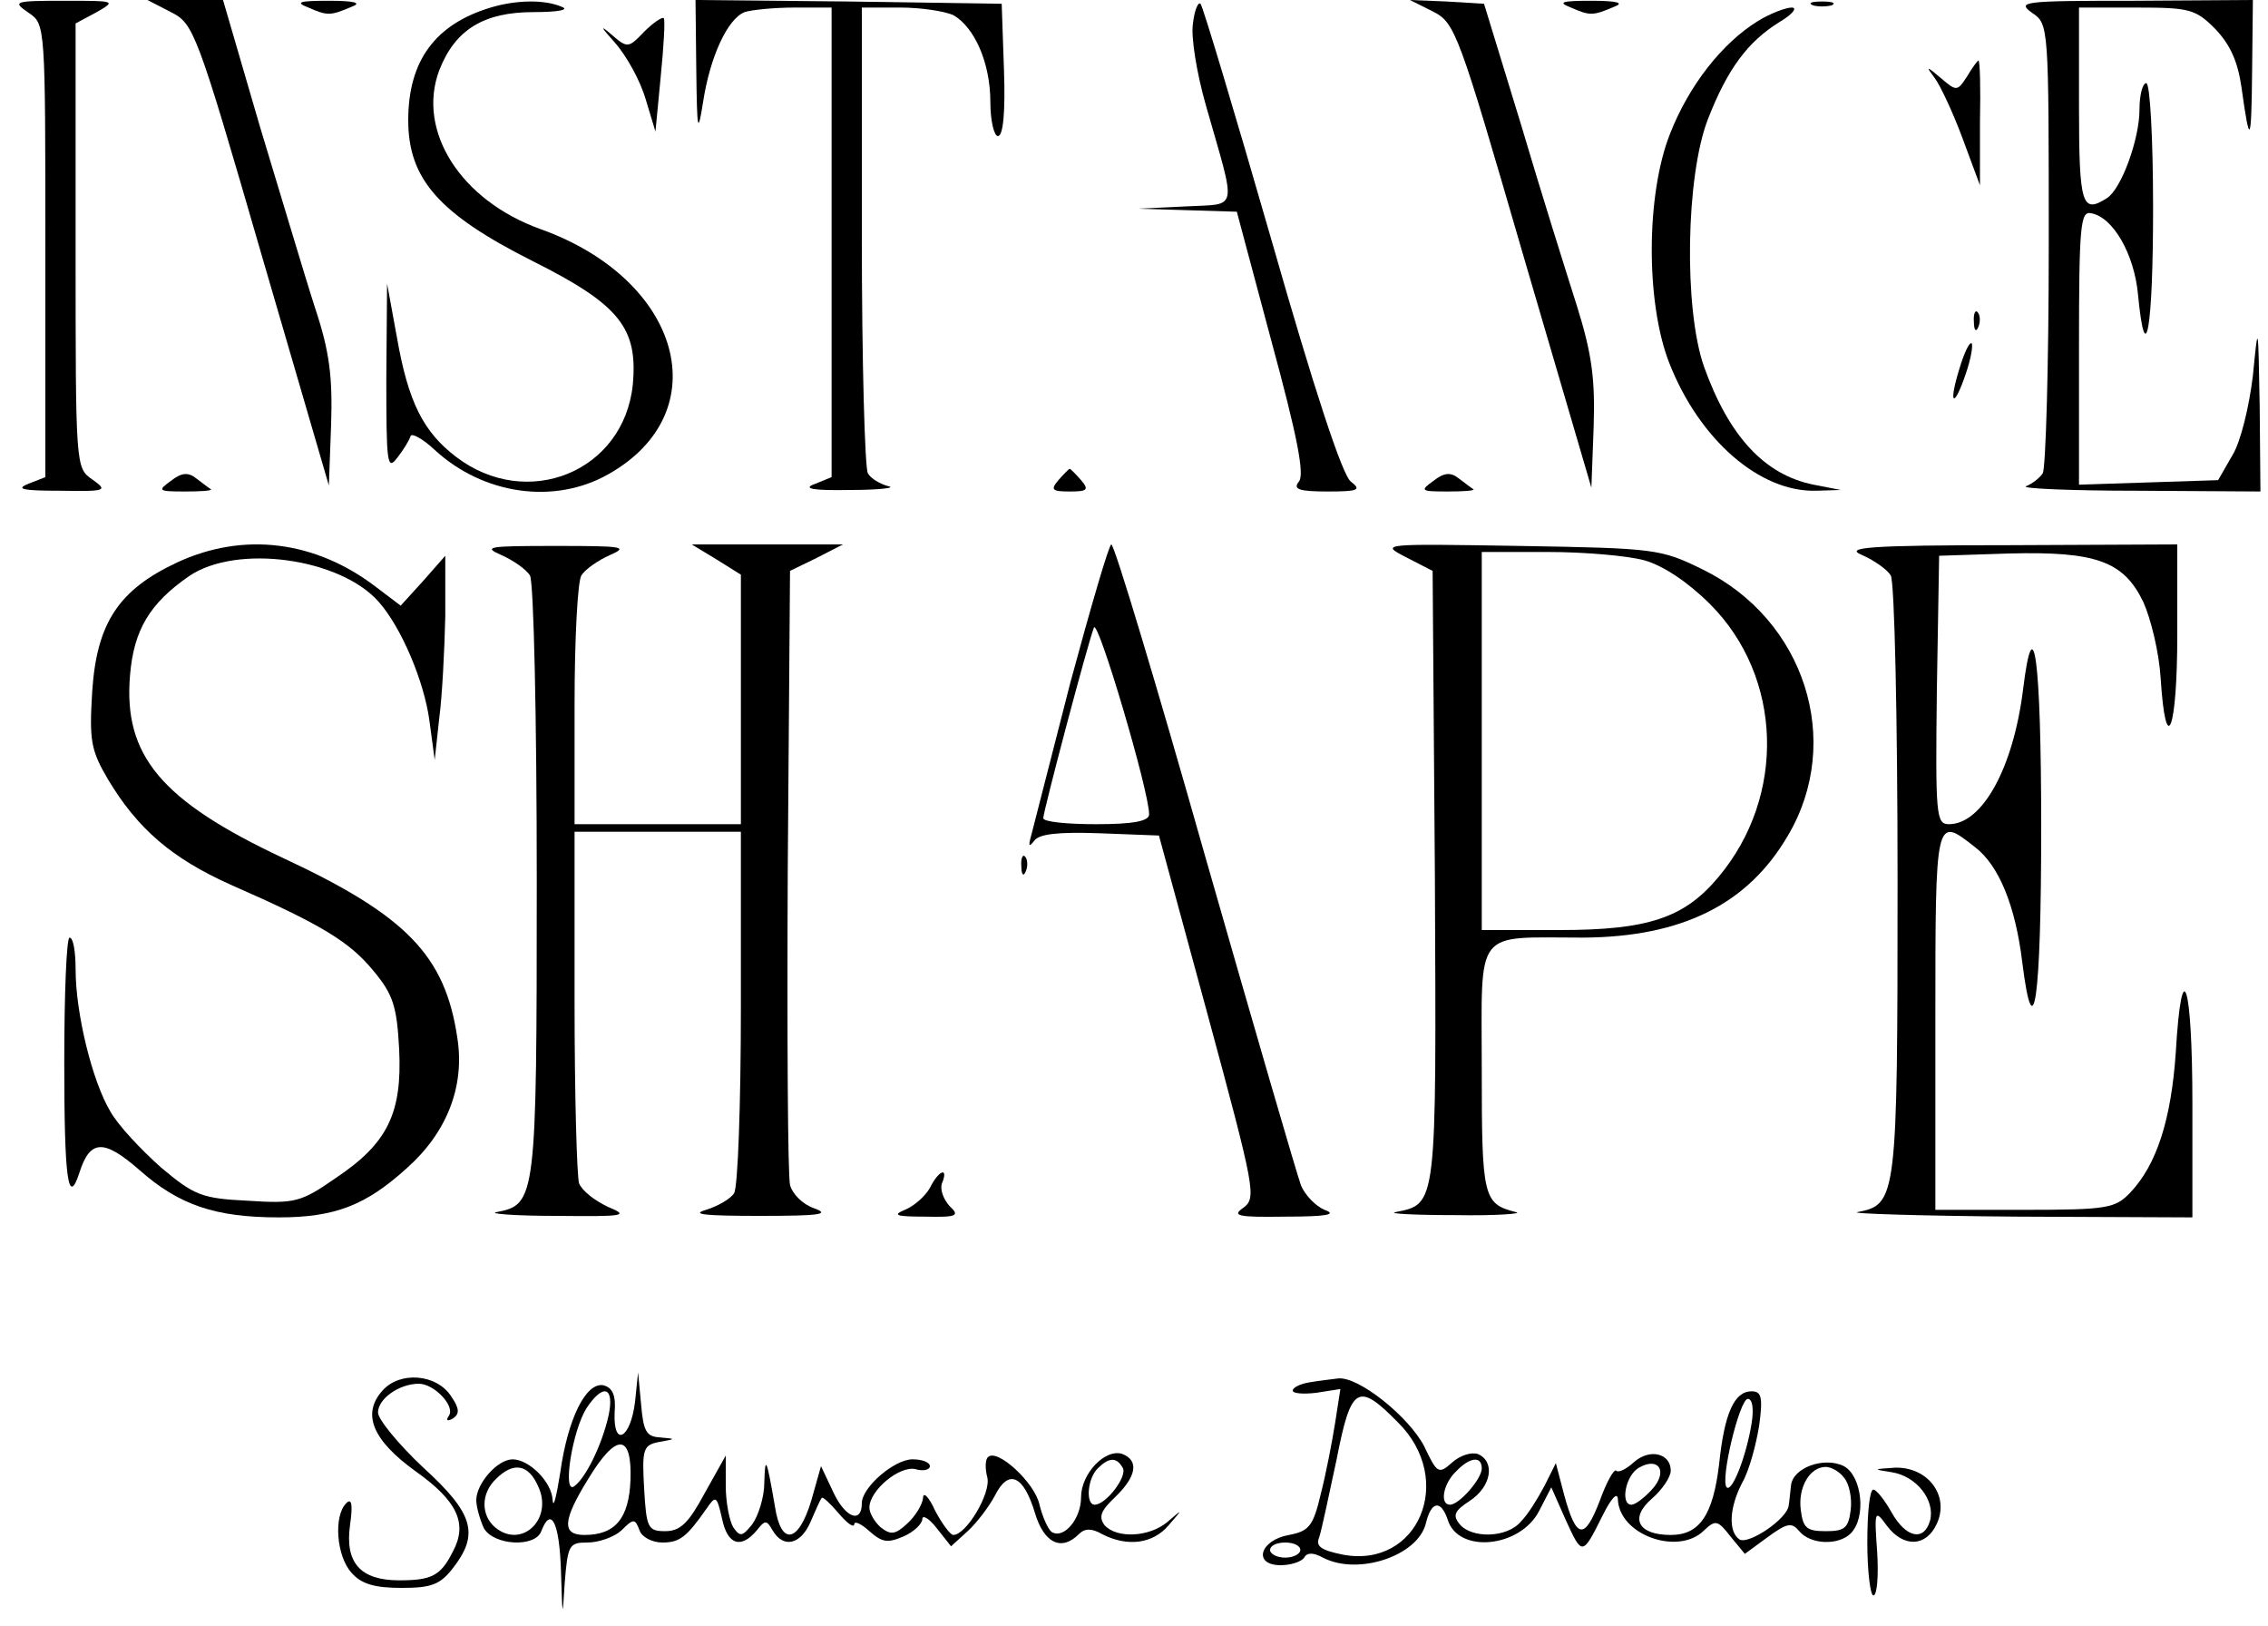 <?xml version="1.0" standalone="no"?>
<!DOCTYPE svg PUBLIC "-//W3C//DTD SVG 20010904//EN"
 "http://www.w3.org/TR/2001/REC-SVG-20010904/DTD/svg10.dtd">
<svg version="1.0" xmlns="http://www.w3.org/2000/svg"
 width="300pt" height="215pt" viewBox="0 0 300 215"
 preserveAspectRatio="xMidYMid meet">

<g transform="translate(0,215) scale(0.1,-0.1)"
fill="#000000" stroke="none">
<path d="M38 2133 c22 -15 22 -16 22 -315 l0 -299 -23 -9 c-17 -7 -6 -9 43 -9
61 -1 63 0 42 15 -22 15 -22 17 -22 309 l0 294 28 15 c26 15 25 15 -43 15 -67
0 -69 -1 -47 -16z"/>
<path d="M226 2134 c30 -15 34 -24 120 -321 l89 -305 3 81 c2 62 -2 96 -21
153 -13 40 -45 148 -73 240 l-49 168 -50 0 -50 0 31 -16z"/>
<path d="M408 2140 c25 -11 29 -11 57 1 14 5 5 8 -30 8 -40 0 -45 -2 -27 -9z"/>
<path d="M649 2140 c-73 -22 -109 -70 -109 -149 0 -78 41 -124 164 -186 116
-58 140 -89 133 -164 -12 -115 -140 -167 -234 -95 -43 33 -63 72 -78 158 l-13
71 -1 -125 c0 -111 1 -123 14 -106 8 10 16 23 18 29 1 5 16 -3 32 -18 64 -59
158 -73 230 -32 145 82 97 257 -90 324 -106 38 -164 130 -134 210 21 54 59 77
125 77 32 0 48 3 37 7 -23 10 -61 9 -94 -1z"/>
<path d="M921 2058 c1 -82 2 -87 9 -43 9 59 32 110 55 119 9 3 39 6 66 6 l49
0 0 -310 0 -311 -22 -9 c-17 -6 -4 -9 47 -8 39 0 61 3 50 5 -11 3 -23 10 -27
17 -4 6 -8 147 -8 314 l0 302 51 0 c28 0 59 -5 70 -10 28 -16 49 -63 49 -115
0 -25 5 -45 10 -45 7 0 10 32 8 88 l-3 87 -202 3 -203 2 1 -92z"/>
<path d="M1578 2119 c-3 -17 5 -66 17 -108 41 -144 44 -130 -27 -134 l-63 -3
66 -2 65 -2 46 -172 c34 -125 44 -176 36 -185 -8 -10 0 -13 38 -13 41 0 45 2
31 13 -11 7 -49 123 -105 319 -49 170 -91 310 -94 313 -3 3 -8 -8 -10 -26z"/>
<path d="M1895 2135 c30 -15 34 -27 120 -323 l90 -307 3 80 c2 63 -2 96 -22
160 -14 44 -48 152 -74 240 l-49 160 -49 3 -49 2 30 -15z"/>
<path d="M2078 2140 c25 -11 29 -11 57 1 14 5 5 8 -30 8 -40 0 -45 -2 -27 -9z"/>
<path d="M2398 2143 c6 -2 18 -2 25 0 6 3 1 5 -13 5 -14 0 -19 -2 -12 -5z"/>
<path d="M2688 2133 c22 -15 22 -16 22 -307 0 -160 -4 -296 -8 -302 -4 -6 -14
-14 -22 -17 -8 -3 58 -6 148 -6 l162 -1 -1 113 c-2 111 -2 111 -9 40 -5 -41
-16 -87 -27 -105 l-19 -33 -92 -3 -92 -3 0 181 c0 163 2 181 16 178 29 -5 57
-54 62 -107 10 -104 20 -46 20 114 0 91 -4 165 -9 165 -5 0 -9 -16 -9 -35 0
-39 -24 -105 -43 -117 -33 -21 -37 -10 -37 122 l0 130 76 0 c70 0 78 -2 104
-28 20 -21 30 -43 35 -78 11 -79 13 -75 14 24 l1 92 -157 -1 c-147 0 -156 -1
-135 -16z"/>
<path d="M2325 2122 c-47 -29 -91 -85 -116 -149 -32 -81 -32 -224 -1 -303 40
-102 120 -171 194 -169 l33 1 -36 7 c-65 13 -112 64 -145 156 -27 77 -24 252
5 327 26 67 53 103 95 129 17 10 24 19 16 19 -8 0 -29 -8 -45 -18z"/>
<path d="M852 2108 c-21 -22 -22 -22 -44 -3 -15 13 -13 9 5 -11 16 -18 34 -51
41 -75 l13 -43 7 73 c4 40 6 75 4 77 -2 2 -14 -6 -26 -18z"/>
<path d="M2602 2049 c-13 -20 -14 -20 -35 -2 -19 16 -20 16 -8 0 7 -9 24 -45
37 -80 l23 -62 0 83 c1 45 0 82 -2 82 -1 0 -8 -9 -15 -21z"/>
<path d="M2611 1724 c0 -11 3 -14 6 -6 3 7 2 16 -1 19 -3 4 -6 -2 -5 -13z"/>
<path d="M2592 1663 c-15 -48 -8 -55 8 -8 7 20 10 38 8 41 -3 2 -10 -13 -16
-33z"/>
<path d="M226 1514 c-18 -13 -17 -14 19 -14 21 0 36 1 34 3 -2 1 -11 8 -19 14
-11 9 -20 8 -34 -3z"/>
<path d="M1400 1515 c-11 -13 -8 -15 15 -15 23 0 26 2 15 15 -7 8 -14 15 -15
15 -1 0 -8 -7 -15 -15z"/>
<path d="M1896 1514 c-18 -13 -17 -14 19 -14 21 0 36 1 34 3 -2 1 -11 8 -19
14 -11 9 -20 8 -34 -3z"/>
<path d="M234 1406 c-77 -36 -106 -80 -112 -170 -4 -65 -2 -78 21 -117 39 -65
84 -104 162 -139 121 -53 158 -76 189 -114 26 -31 31 -47 34 -104 4 -84 -15
-124 -84 -170 -46 -32 -54 -34 -116 -30 -61 3 -71 7 -115 44 -26 23 -57 56
-67 74 -24 40 -46 130 -46 188 0 23 -3 42 -8 42 -4 0 -7 -74 -7 -165 0 -154 5
-192 20 -146 14 44 32 45 79 4 53 -47 101 -63 185 -63 74 0 115 16 169 65 53
47 77 108 67 172 -16 109 -67 162 -230 238 -162 76 -212 136 -203 242 5 60 26
95 78 131 63 43 200 24 251 -34 30 -34 60 -105 67 -157 l7 -52 6 55 c4 30 7
91 8 135 l0 80 -29 -33 -30 -33 -33 25 c-80 61 -175 73 -263 32z"/>
<path d="M663 1416 c16 -7 33 -19 38 -27 5 -8 9 -190 9 -404 0 -421 -1 -428
-53 -438 -12 -2 23 -5 78 -5 92 -1 98 0 69 12 -17 8 -34 21 -38 31 -3 9 -6
118 -6 241 l0 224 110 0 110 0 0 -232 c0 -128 -4 -239 -9 -246 -4 -7 -21 -17
-37 -22 -21 -6 -2 -8 71 -8 79 0 94 2 72 10 -15 5 -29 19 -32 31 -3 12 -4 200
-3 417 l3 395 35 17 35 18 -100 0 -100 0 33 -20 32 -20 0 -165 0 -165 -110 0
-110 0 0 158 c0 86 4 163 9 171 5 8 22 20 38 27 25 11 17 12 -72 12 -89 0 -97
-1 -72 -12z"/>
<path d="M1416 1248 c-26 -101 -49 -192 -52 -203 -4 -14 -3 -16 4 -7 6 9 31
12 87 10 l78 -3 65 -239 c62 -229 64 -240 47 -253 -16 -11 -9 -13 56 -12 55 0
68 3 51 9 -12 5 -26 20 -31 32 -5 13 -62 209 -127 436 -64 226 -120 412 -124
412 -3 0 -27 -82 -54 -182z m104 -175 c0 -9 -21 -13 -70 -13 -38 0 -70 3 -70
8 0 9 59 232 67 252 5 13 73 -216 73 -247z"/>
<path d="M1860 1413 l35 -18 3 -404 c2 -438 3 -433 -52 -444 -11 -2 24 -4 79
-4 55 -1 91 2 80 4 -43 11 -45 19 -45 188 0 190 -12 175 135 175 130 1 217 44
270 135 74 125 22 286 -113 352 -55 27 -62 28 -242 31 -183 3 -185 3 -150 -15z
m315 -4 c25 -7 58 -29 87 -58 96 -96 101 -254 11 -361 -45 -54 -93 -70 -210
-70 l-103 0 0 250 0 250 88 0 c48 0 105 -5 127 -11z"/>
<path d="M2463 1416 c16 -7 33 -19 38 -27 5 -8 9 -190 9 -404 0 -421 -1 -428
-53 -438 -12 -2 83 -5 211 -6 l232 -1 0 150 c0 161 -14 203 -22 68 -6 -88 -25
-148 -60 -185 -20 -21 -30 -23 -140 -23 l-118 0 0 250 c0 271 0 271 52 230 32
-24 54 -78 63 -153 15 -119 25 -49 25 178 0 224 -10 297 -24 183 -13 -104 -54
-178 -98 -178 -17 0 -18 11 -16 178 l3 177 92 3 c115 3 152 -10 178 -64 10
-22 21 -67 23 -101 7 -108 22 -69 22 57 l0 120 -222 -1 c-188 0 -219 -3 -195
-13z"/>
<path d="M1351 1004 c0 -11 3 -14 6 -6 3 7 2 16 -1 19 -3 4 -6 -2 -5 -13z"/>
<path d="M1230 579 c-6 -11 -21 -24 -33 -29 -17 -7 -12 -9 26 -9 43 -1 47 1
33 14 -8 9 -13 22 -10 30 9 22 -4 18 -16 -6z"/>
<path d="M506 311 c-28 -31 -13 -66 44 -107 55 -39 69 -69 49 -106 -16 -32
-28 -38 -71 -38 -51 0 -72 23 -65 73 4 28 2 36 -5 29 -17 -17 -13 -70 7 -92
13 -15 31 -20 66 -20 39 0 51 4 68 26 35 45 28 72 -39 133 -33 31 -60 64 -60
73 0 18 28 38 54 38 20 0 48 -29 40 -42 -5 -7 -2 -8 5 -4 9 6 9 13 -2 29 -19
30 -68 34 -91 8z"/>
<path d="M840 296 c-6 -49 -29 -61 -27 -14 2 23 -3 33 -15 36 -23 4 -47 -44
-57 -116 -5 -31 -9 -48 -10 -36 -1 24 -31 54 -53 54 -20 0 -48 -32 -48 -54 0
-9 5 -26 10 -37 13 -23 68 -26 76 -4 13 34 24 11 26 -52 2 -64 2 -65 5 -16 4
50 6 53 30 53 15 0 35 7 45 16 16 16 18 16 24 0 3 -9 17 -16 30 -16 23 0 32 7
58 44 13 19 14 18 21 -12 7 -35 25 -41 46 -16 11 14 13 14 21 0 14 -24 37 -19
50 11 7 16 13 30 15 32 1 2 11 -7 22 -20 11 -13 20 -20 21 -15 0 5 9 1 20 -9
17 -15 24 -16 45 -7 14 6 25 17 25 23 0 6 9 1 19 -12 l19 -24 22 20 c12 11 28
32 36 47 18 36 38 27 53 -23 12 -40 35 -51 58 -28 8 8 17 8 31 0 33 -17 67
-13 88 12 19 22 19 22 -2 4 -24 -20 -67 -22 -83 -4 -8 11 -5 19 14 37 28 27
32 48 10 57 -23 8 -55 -26 -55 -57 0 -29 -23 -56 -39 -46 -5 4 -12 20 -16 36
-6 29 -56 75 -68 63 -4 -3 -4 -16 -1 -27 5 -21 -28 -76 -45 -76 -4 0 -15 15
-24 32 -8 18 -16 26 -16 17 -1 -9 -10 -24 -21 -34 -16 -15 -22 -15 -35 -5 -8
7 -15 19 -15 26 0 23 40 56 61 51 10 -3 19 -1 19 4 0 5 -10 9 -23 9 -24 0 -67
-37 -67 -58 0 -27 -21 -20 -37 13 l-17 36 -13 -46 c-17 -56 -40 -60 -48 -7
-11 64 -13 68 -14 31 0 -19 -8 -44 -16 -55 -13 -16 -16 -17 -25 -4 -5 8 -10
33 -10 55 l0 40 -28 -50 c-21 -39 -32 -50 -52 -50 -23 0 -25 4 -28 57 -3 52
-1 57 20 61 22 4 23 4 1 6 -18 1 -22 8 -25 44 l-4 42 -4 -39z m-35 -18 c-9
-40 -31 -84 -46 -94 -15 -9 -2 74 17 104 22 33 37 28 29 -10z m29 -85 c-2 -51
-20 -73 -61 -73 -30 0 -29 19 5 74 37 61 58 61 56 -1z m651 16 c7 -11 -22 -49
-37 -49 -12 0 -10 34 4 48 15 15 25 15 33 1z m-773 -25 c20 -43 -22 -83 -57
-54 -19 16 -19 45 1 64 23 23 43 20 56 -10z"/>
<path d="M1733 322 c-13 -2 -23 -7 -23 -11 0 -4 14 -5 31 -3 l32 5 -7 -45 c-4
-25 -12 -67 -19 -94 -10 -43 -16 -49 -42 -54 -39 -7 -48 -40 -11 -40 14 0 28
5 31 10 4 7 12 7 25 0 46 -24 125 2 136 45 7 30 20 32 29 5 14 -45 96 -37 121
12 l16 31 19 -43 c22 -48 22 -48 49 6 11 22 19 31 20 22 1 -48 80 -76 114 -42
15 14 18 14 35 -8 l19 -23 30 22 c26 19 32 20 42 8 15 -18 52 -19 68 -3 21 21
15 76 -9 89 -26 13 -68 -2 -70 -26 -1 -8 -2 -20 -3 -26 -2 -18 -53 -52 -65
-45 -15 10 -14 42 4 76 9 16 18 50 22 75 5 37 3 45 -10 45 -23 0 -36 -29 -43
-96 -8 -68 -26 -94 -64 -94 -43 0 -55 22 -25 48 14 12 25 29 25 37 0 23 -28
30 -49 11 -10 -9 -20 -14 -23 -11 -3 3 -13 -15 -22 -40 -20 -52 -31 -51 -47 8
l-11 42 -15 -30 c-9 -17 -22 -38 -31 -47 -18 -22 -65 -23 -81 -4 -10 12 -7 18
13 31 29 19 34 52 11 62 -9 3 -24 -2 -34 -11 -18 -16 -20 -15 -37 21 -20 39
-87 93 -114 90 -8 -1 -25 -3 -37 -5z m116 -53 c77 -76 27 -194 -73 -175 -29 6
-36 11 -31 23 3 9 13 56 23 103 19 97 28 103 81 49z m468 -1 c-7 -44 -26 -92
-33 -85 -9 9 17 117 28 117 6 0 8 -13 5 -32z m-357 -60 c0 -14 -30 -48 -42
-48 -14 0 -9 28 8 44 18 19 34 21 34 4z m225 -28 c-10 -11 -22 -20 -27 -20
-15 0 -8 39 10 49 26 15 39 -5 17 -29z m254 16 c7 -8 11 -27 9 -43 -3 -24 -8
-28 -33 -28 -25 0 -30 4 -33 28 -4 30 12 57 33 57 7 0 18 -6 24 -14z m-719
-96 c0 -5 -9 -10 -20 -10 -11 0 -20 5 -20 10 0 6 9 10 20 10 11 0 20 -4 20
-10z"/>
<path d="M2502 203 c33 -5 58 -37 51 -64 -8 -28 -32 -23 -51 11 -9 16 -20 30
-24 30 -5 0 -8 -31 -8 -70 0 -38 4 -70 8 -70 5 0 7 26 5 58 -4 55 -3 56 13 34
22 -29 52 -28 66 3 17 37 -12 75 -55 74 -30 -2 -30 -2 -5 -6z"/>
</g>
</svg>
